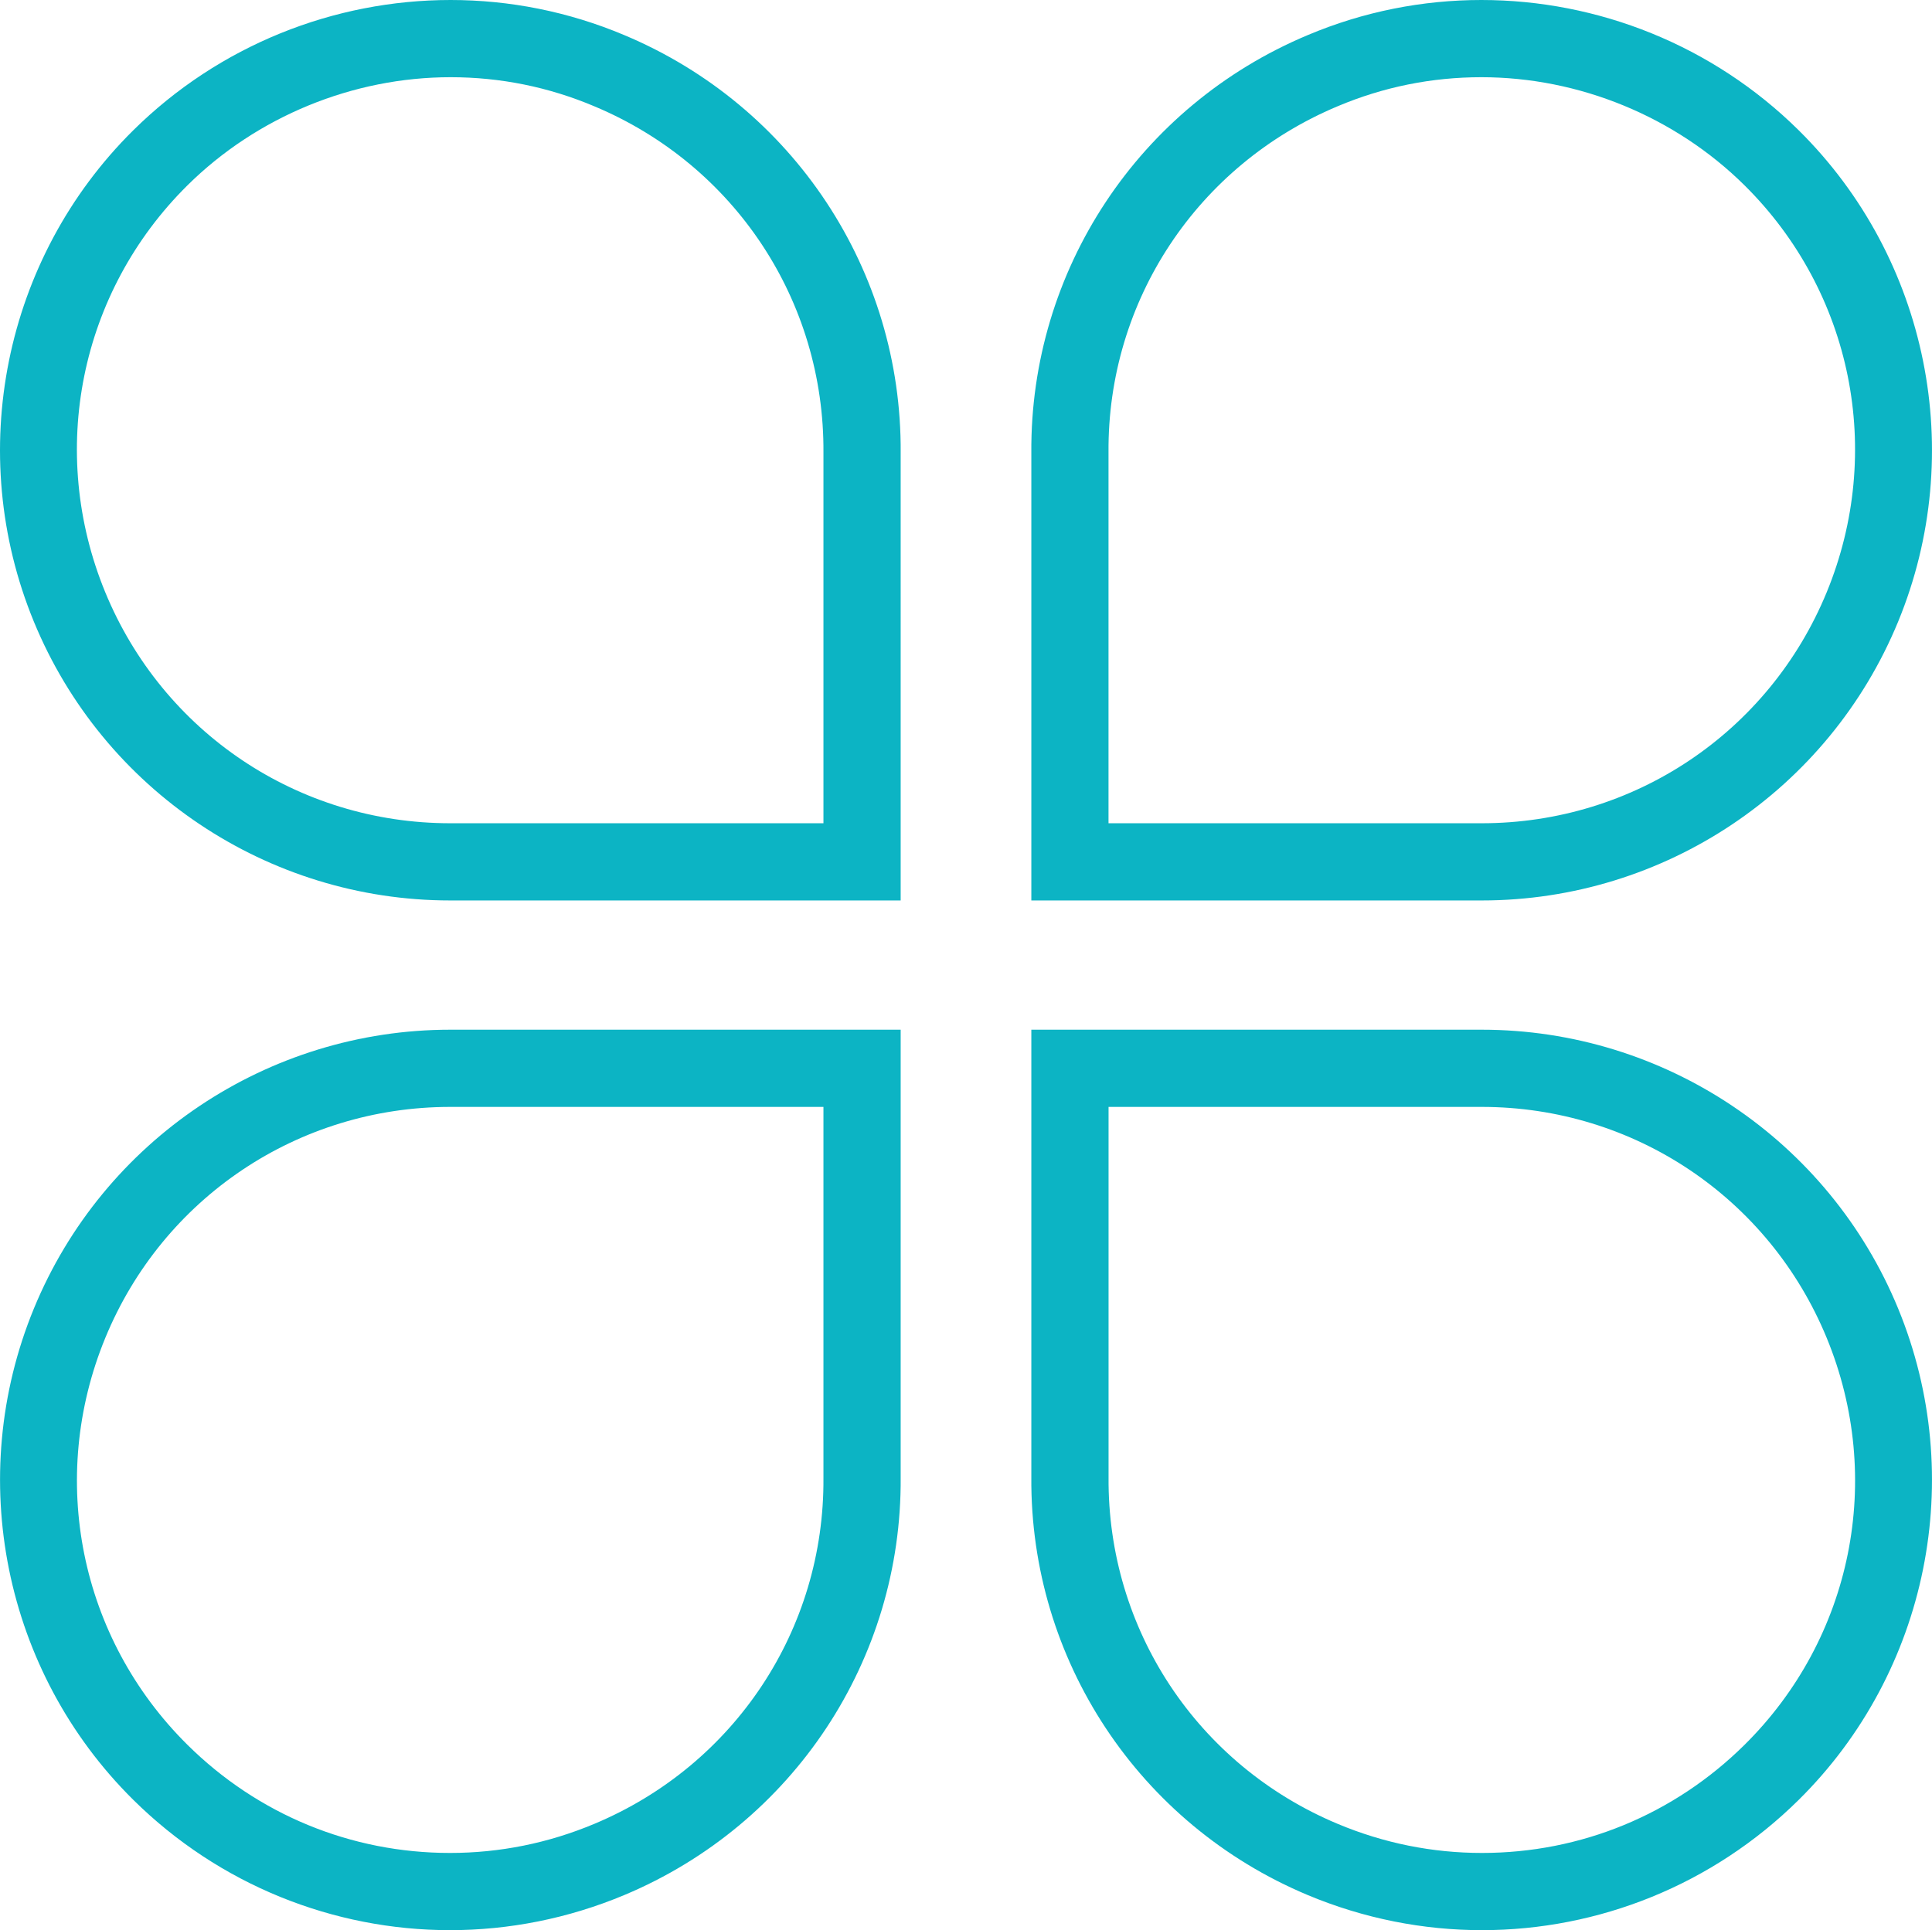 <svg xmlns="http://www.w3.org/2000/svg" xmlns:xlink="http://www.w3.org/1999/xlink" version="1.1" id="Layer_1" x="0px" y="0px" width="50.036px" height="50px" viewBox="0 0 50.036 50" enable-background="new 0 0 50.036 50" xml:space="preserve"><g><path fill="#0CB4C4" d="M11.67,2c1.288,0,2.54,0.253,3.728,0.756c3.63,1.522,5.957,5.04,5.928,8.975v9.595h-9.666 c-3.932,0-7.439-2.35-8.935-5.986C1.228,11.699,2.064,7.562,4.856,4.8C6.654,3.021,9.138,2,11.67,2 M11.67,0 C8.652,0,5.676,1.174,3.449,3.378c-3.348,3.313-4.37,8.353-2.573,12.723c1.797,4.37,6.062,7.225,10.784,7.225h11.666V11.731 c0.035-4.723-2.784-8.987-7.154-10.82C14.72,0.298,13.19,0,11.67,0L11.67,0z"></path><path fill="#0CB4C4" d="M38.366,2L38.366,2c2.532,0,5.016,1.021,6.814,2.8c2.791,2.762,3.627,6.899,2.13,10.54 c-1.495,3.636-5.003,5.986-8.935,5.986h-9.666l0-9.61c-0.029-3.921,2.298-7.438,5.933-8.963C35.825,2.253,37.077,2,38.366,2 M38.365,0c-1.519,0-3.05,0.298-4.501,0.911c-4.37,1.833-7.19,6.097-7.154,10.82v11.595h11.666c4.723,0,8.987-2.855,10.784-7.225 s0.775-9.41-2.573-12.723C44.36,1.174,41.384,0,38.365,0L38.365,0z"></path><path fill="#0CB4C4" d="M38.375,28.674c3.932,0,7.439,2.35,8.935,5.986c1.498,3.641,0.662,7.778-2.13,10.54 c-1.825,1.806-4.239,2.8-6.799,2.8c-1.288,0-2.548-0.254-3.743-0.756c-3.63-1.522-5.957-5.04-5.928-8.975v-9.595H38.375 M38.375,26.674H26.71v11.595c-0.035,4.723,2.784,8.987,7.154,10.82C35.327,49.702,36.862,50,38.381,50 c3.019,0,5.979-1.174,8.206-3.378c3.348-3.313,4.37-8.353,2.573-12.723S43.098,26.674,38.375,26.674L38.375,26.674z"></path><path fill="#0CB4C4" d="M21.326,28.674l0,9.61c0.029,3.921-2.298,7.438-5.928,8.96C14.203,47.746,12.943,48,11.655,48 c-2.56,0-4.975-0.994-6.799-2.8c-2.791-2.762-3.627-6.899-2.13-10.54c1.495-3.636,5.003-5.986,8.935-5.986H21.326 M23.326,26.674 H11.661c-4.723,0-8.987,2.855-10.784,7.225c-1.797,4.37-0.775,9.41,2.573,12.723C5.676,48.826,8.636,50,11.655,50 c1.519,0,3.054-0.298,4.517-0.911c4.37-1.833,7.19-6.097,7.154-10.82V26.674L23.326,26.674z"></path></g></svg>